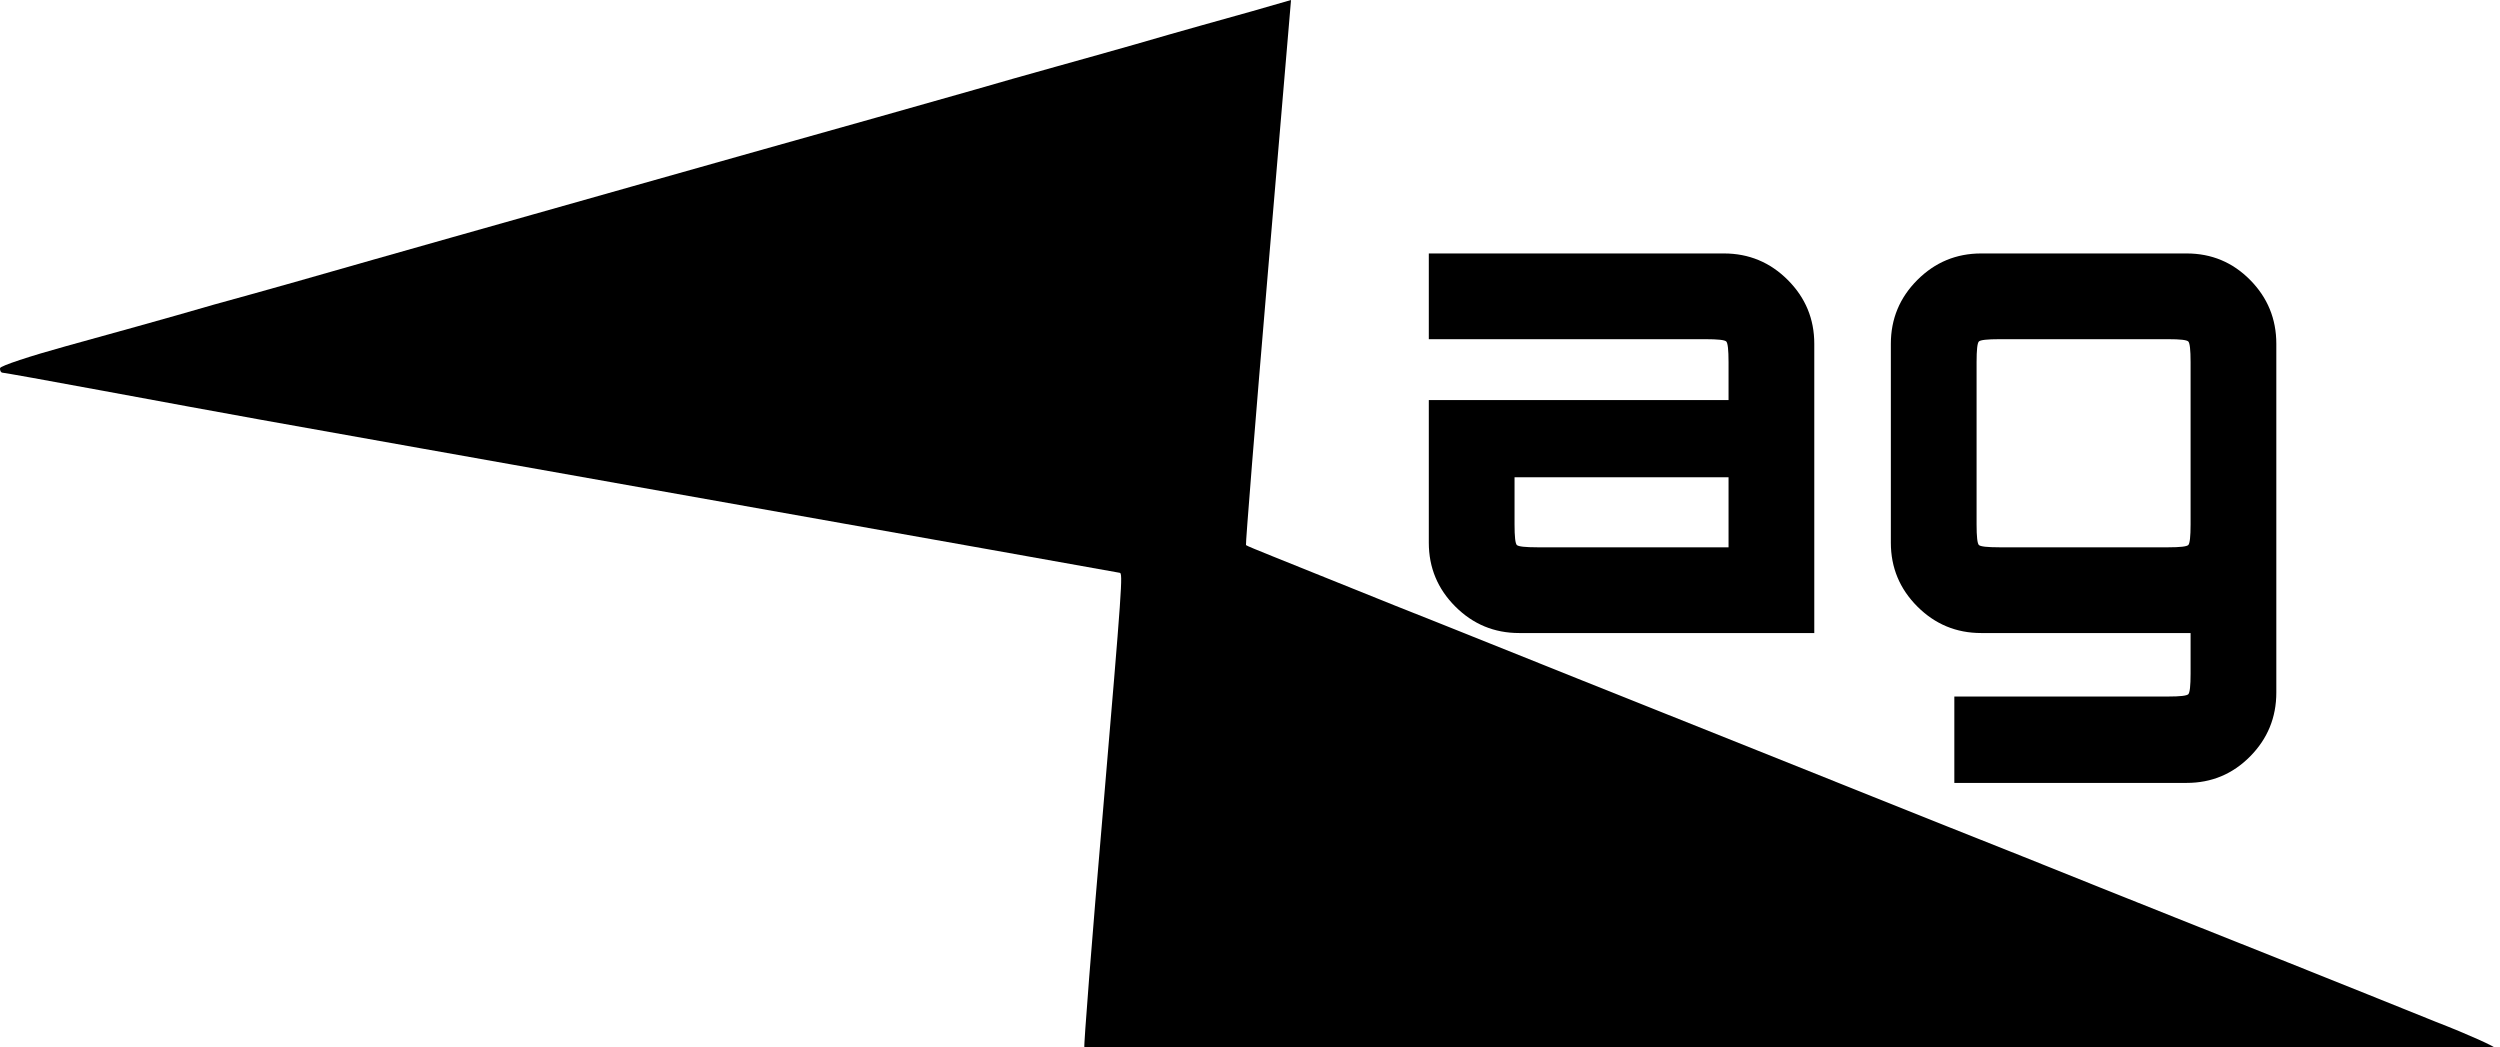 <?xml version="1.0" encoding="UTF-8" standalone="no"?>
<!-- Generator: Gravit.io -->
<svg xmlns="http://www.w3.org/2000/svg" xmlns:xlink="http://www.w3.org/1999/xlink" style="isolation:isolate" viewBox="0 0 382 160" width="382pt" height="160pt"><defs><clipPath id="_clipPath_5xgDNo1TOSstFK0Tc1JXbD2VhzrWFdlI"><rect width="382" height="160"/></clipPath></defs><g clip-path="url(#_clipPath_5xgDNo1TOSstFK0Tc1JXbD2VhzrWFdlI)"><path d=" M 371.809 160.755 C 366.501 160.77 351.745 160.74 339.054 160.787 C 309.969 160.881 287.622 160.76 238.59 160.554 C 225.379 160.448 213.792 160.454 212.849 160.462 C 209.767 160.52 167.212 160.227 166.56 160.138 C 166.219 160.078 165.814 160.05 165.691 160.02 C 165.56 160.084 166.819 143.774 168.543 123.834 C 171.46 89.476 171.592 87.552 171.092 87.524 C 170.137 87.312 49.429 65.88 39.842 64.134 C 34.832 63.232 23.979 61.245 15.725 59.709 C 7.471 58.172 0.542 56.94 0.354 56.942 C 0.136 56.912 -0.028 56.63 0.004 56.251 C 0.065 55.904 4.588 54.414 10.118 52.885 C 15.649 51.355 25.81 48.556 32.701 46.541 C 39.612 44.653 50.617 41.531 57.151 39.646 C 63.714 37.792 74.559 34.703 81.282 32.816 C 88.005 30.929 103.29 26.572 115.225 23.221 C 127.159 19.871 142.408 15.577 149.102 13.659 C 155.768 11.709 166.698 8.714 173.393 6.796 C 180.058 4.847 188.162 2.601 191.411 1.69 L 197.269 0 L 193.742 41.551 C 191.805 64.362 190.3 83.196 190.386 83.29 C 190.501 83.415 192.294 84.125 194.418 84.989 C 196.514 85.822 204.956 89.217 213.122 92.52 C 221.326 95.759 234.168 100.944 241.67 103.937 C 249.201 106.961 261.35 111.806 268.7 114.737 C 276.05 117.669 294.299 125.014 309.245 130.937 C 324.184 136.956 342.44 144.206 349.791 147.137 C 357.141 150.069 367.252 154.143 372.231 156.149 C 377.247 158.091 381.358 159.979 381.399 160.231 C 381.469 160.514 377.145 160.772 371.809 160.755 Z " fill="rgb(0,0,0)"/><path d=" M 277.222 96.728 L 232.122 96.728 L 232.122 96.728 Q 226.422 96.728 222.372 92.678 L 222.372 92.678 L 222.372 92.678 Q 218.322 88.628 218.322 82.928 L 218.322 82.928 L 218.322 61.128 L 264.122 61.128 L 264.122 55.328 L 264.122 55.328 Q 264.122 52.528 263.772 52.178 L 263.772 52.178 L 263.772 52.178 Q 263.422 51.828 260.622 51.828 L 260.622 51.828 L 218.322 51.828 L 218.322 38.728 L 263.422 38.728 L 263.422 38.728 Q 269.122 38.728 273.172 42.778 L 273.172 42.778 L 273.172 42.778 Q 277.222 46.828 277.222 52.528 L 277.222 52.528 L 277.222 96.728 L 277.222 96.728 Z  M 234.922 83.628 L 234.922 83.628 L 264.122 83.628 L 264.122 72.928 L 231.422 72.928 L 231.422 80.128 L 231.422 80.128 Q 231.422 82.928 231.772 83.278 L 231.772 83.278 L 231.772 83.278 Q 232.122 83.628 234.922 83.628 Z  M 334.122 119.628 L 298.622 119.628 L 298.622 106.428 L 331.322 106.428 L 331.322 106.428 Q 334.022 106.428 334.372 106.078 L 334.372 106.078 L 334.372 106.078 Q 334.722 105.728 334.722 102.928 L 334.722 102.928 L 334.722 96.728 L 302.722 96.728 L 302.722 96.728 Q 297.022 96.728 292.972 92.678 L 292.972 92.678 L 292.972 92.678 Q 288.922 88.628 288.922 82.928 L 288.922 82.928 L 288.922 52.528 L 288.922 52.528 Q 288.922 46.828 292.972 42.778 L 292.972 42.778 L 292.972 42.778 Q 297.022 38.728 302.722 38.728 L 302.722 38.728 L 334.122 38.728 L 334.122 38.728 Q 339.822 38.728 343.822 42.778 L 343.822 42.778 L 343.822 42.778 Q 347.822 46.828 347.822 52.528 L 347.822 52.528 L 347.822 105.828 L 347.822 105.828 Q 347.822 111.528 343.822 115.578 L 343.822 115.578 L 343.822 115.578 Q 339.822 119.628 334.122 119.628 L 334.122 119.628 L 334.122 119.628 Z  M 305.522 83.628 L 305.522 83.628 L 331.322 83.628 L 331.322 83.628 Q 334.022 83.628 334.372 83.278 L 334.372 83.278 L 334.372 83.278 Q 334.722 82.928 334.722 80.128 L 334.722 80.128 L 334.722 55.328 L 334.722 55.328 Q 334.722 52.528 334.372 52.178 L 334.372 52.178 L 334.372 52.178 Q 334.022 51.828 331.322 51.828 L 331.322 51.828 L 305.522 51.828 L 305.522 51.828 Q 302.722 51.828 302.372 52.178 L 302.372 52.178 L 302.372 52.178 Q 302.022 52.528 302.022 55.328 L 302.022 55.328 L 302.022 80.128 L 302.022 80.128 Q 302.022 82.928 302.372 83.278 L 302.372 83.278 L 302.372 83.278 Q 302.722 83.628 305.522 83.628 Z " fill="rgb(0,0,0)"/></g></svg>
